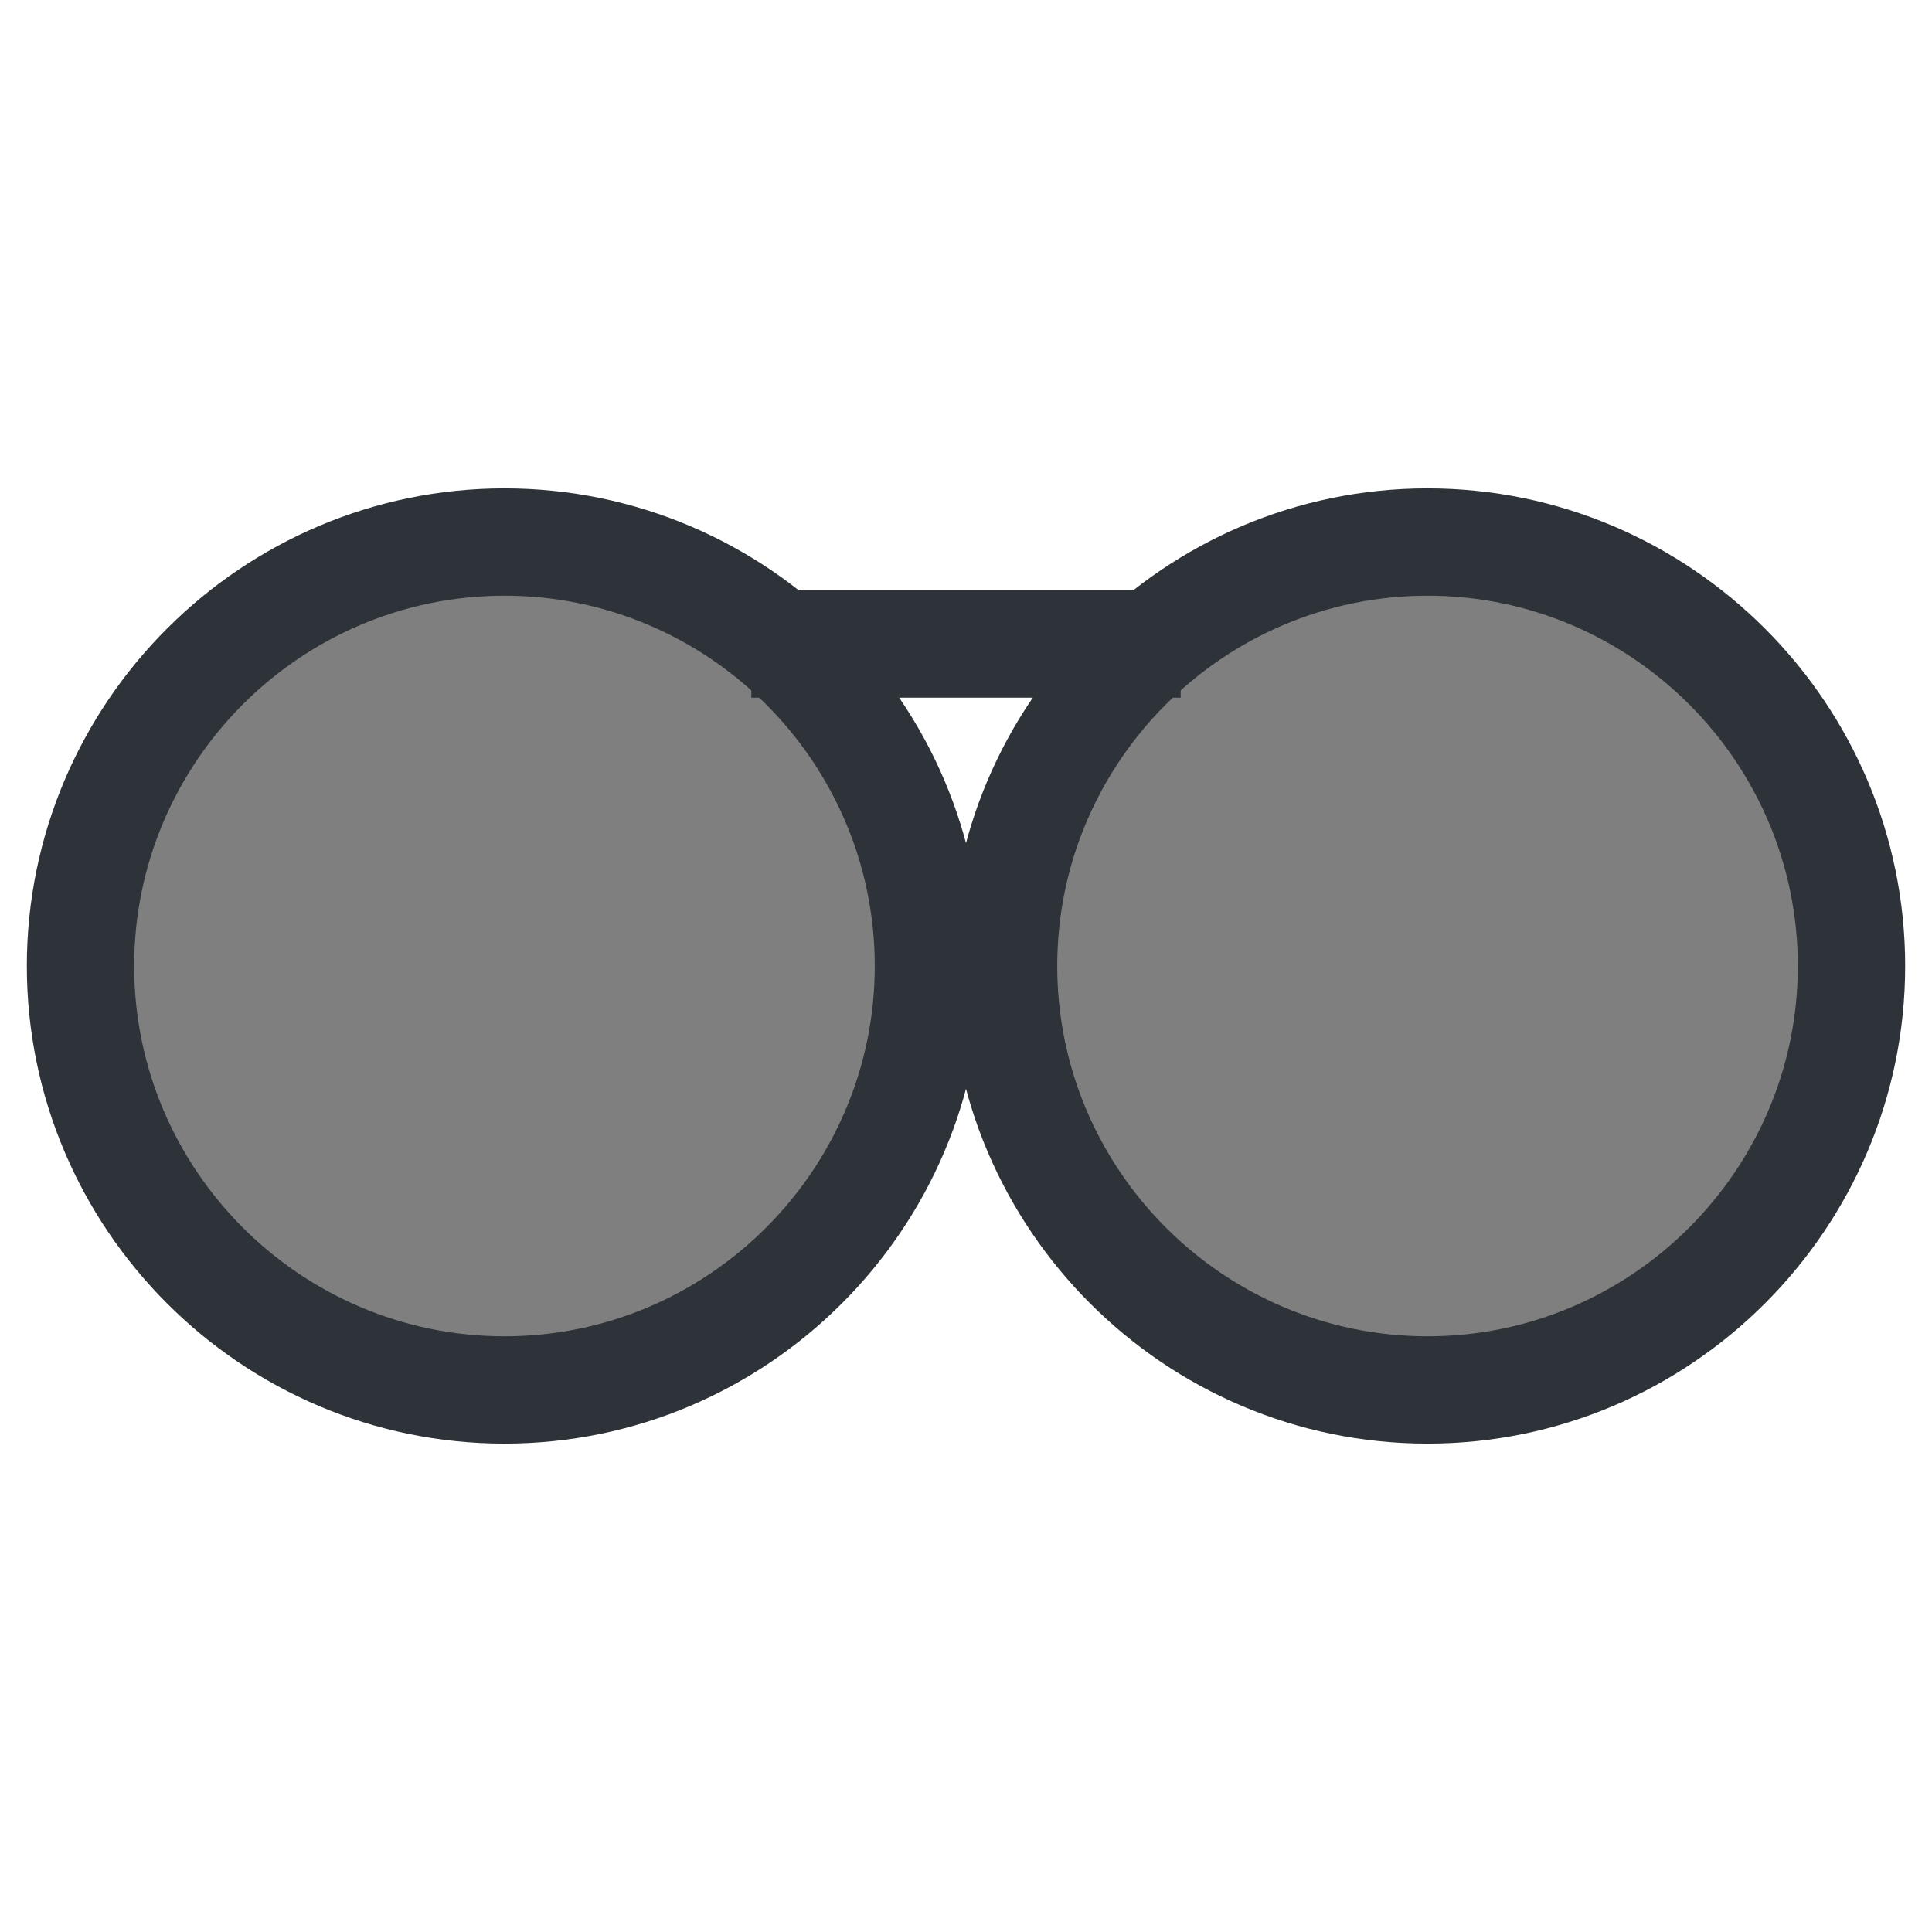 <?xml version="1.0" encoding="utf-8"?>
<!-- Generator: Adobe Illustrator 18.1.0, SVG Export Plug-In . SVG Version: 6.00 Build 0)  -->
<!DOCTYPE svg PUBLIC "-//W3C//DTD SVG 1.1//EN" "http://www.w3.org/Graphics/SVG/1.1/DTD/svg11.dtd">
<svg version="1.1" id="Layer_1" xmlns="http://www.w3.org/2000/svg" xmlns:xlink="http://www.w3.org/1999/xlink" x="0px" y="0px"
	 width="36px" height="36px" viewBox="-424 218 36 36" enable-background="new -424 218 36 36" xml:space="preserve">
<g>
	<g>
		<g>
			<circle opacity="0.5" cx="-414.6" cy="236" r="7.9"/>
			<path fill="#2D3339" d="M-414.6,244.9c-4.9,0-8.9-4-8.9-8.9s4-8.9,8.9-8.9s8.9,4,8.9,8.9S-409.7,244.9-414.6,244.9z
				 M-414.6,229.1c-3.8,0-6.9,3.1-6.9,6.9c0,3.8,3.1,6.9,6.9,6.9s6.9-3.1,6.9-6.9C-407.7,232.2-410.8,229.1-414.6,229.1z"/>
		</g>
		<g>
			<circle opacity="0.5" cx="-397.4" cy="236" r="7.9"/>
			<path fill="#2D3339" d="M-397.4,244.9c-4.9,0-8.9-4-8.9-8.9s4-8.9,8.9-8.9c4.9,0,8.9,4,8.9,8.9S-392.5,244.9-397.4,244.9z
				 M-397.4,229.1c-3.8,0-6.9,3.1-6.9,6.9c0,3.8,3.1,6.9,6.9,6.9c3.8,0,6.9-3.1,6.9-6.9C-390.5,232.2-393.6,229.1-397.4,229.1z"/>
		</g>
		<g>
			<rect x="-410" y="229" fill="#2D3339" width="8" height="2"/>
		</g>
	</g>
	<g opacity="0.5">
		<line fill="none" x1="-410" y1="230" x2="-402" y2="230"/>
	</g>
</g>
</svg>
